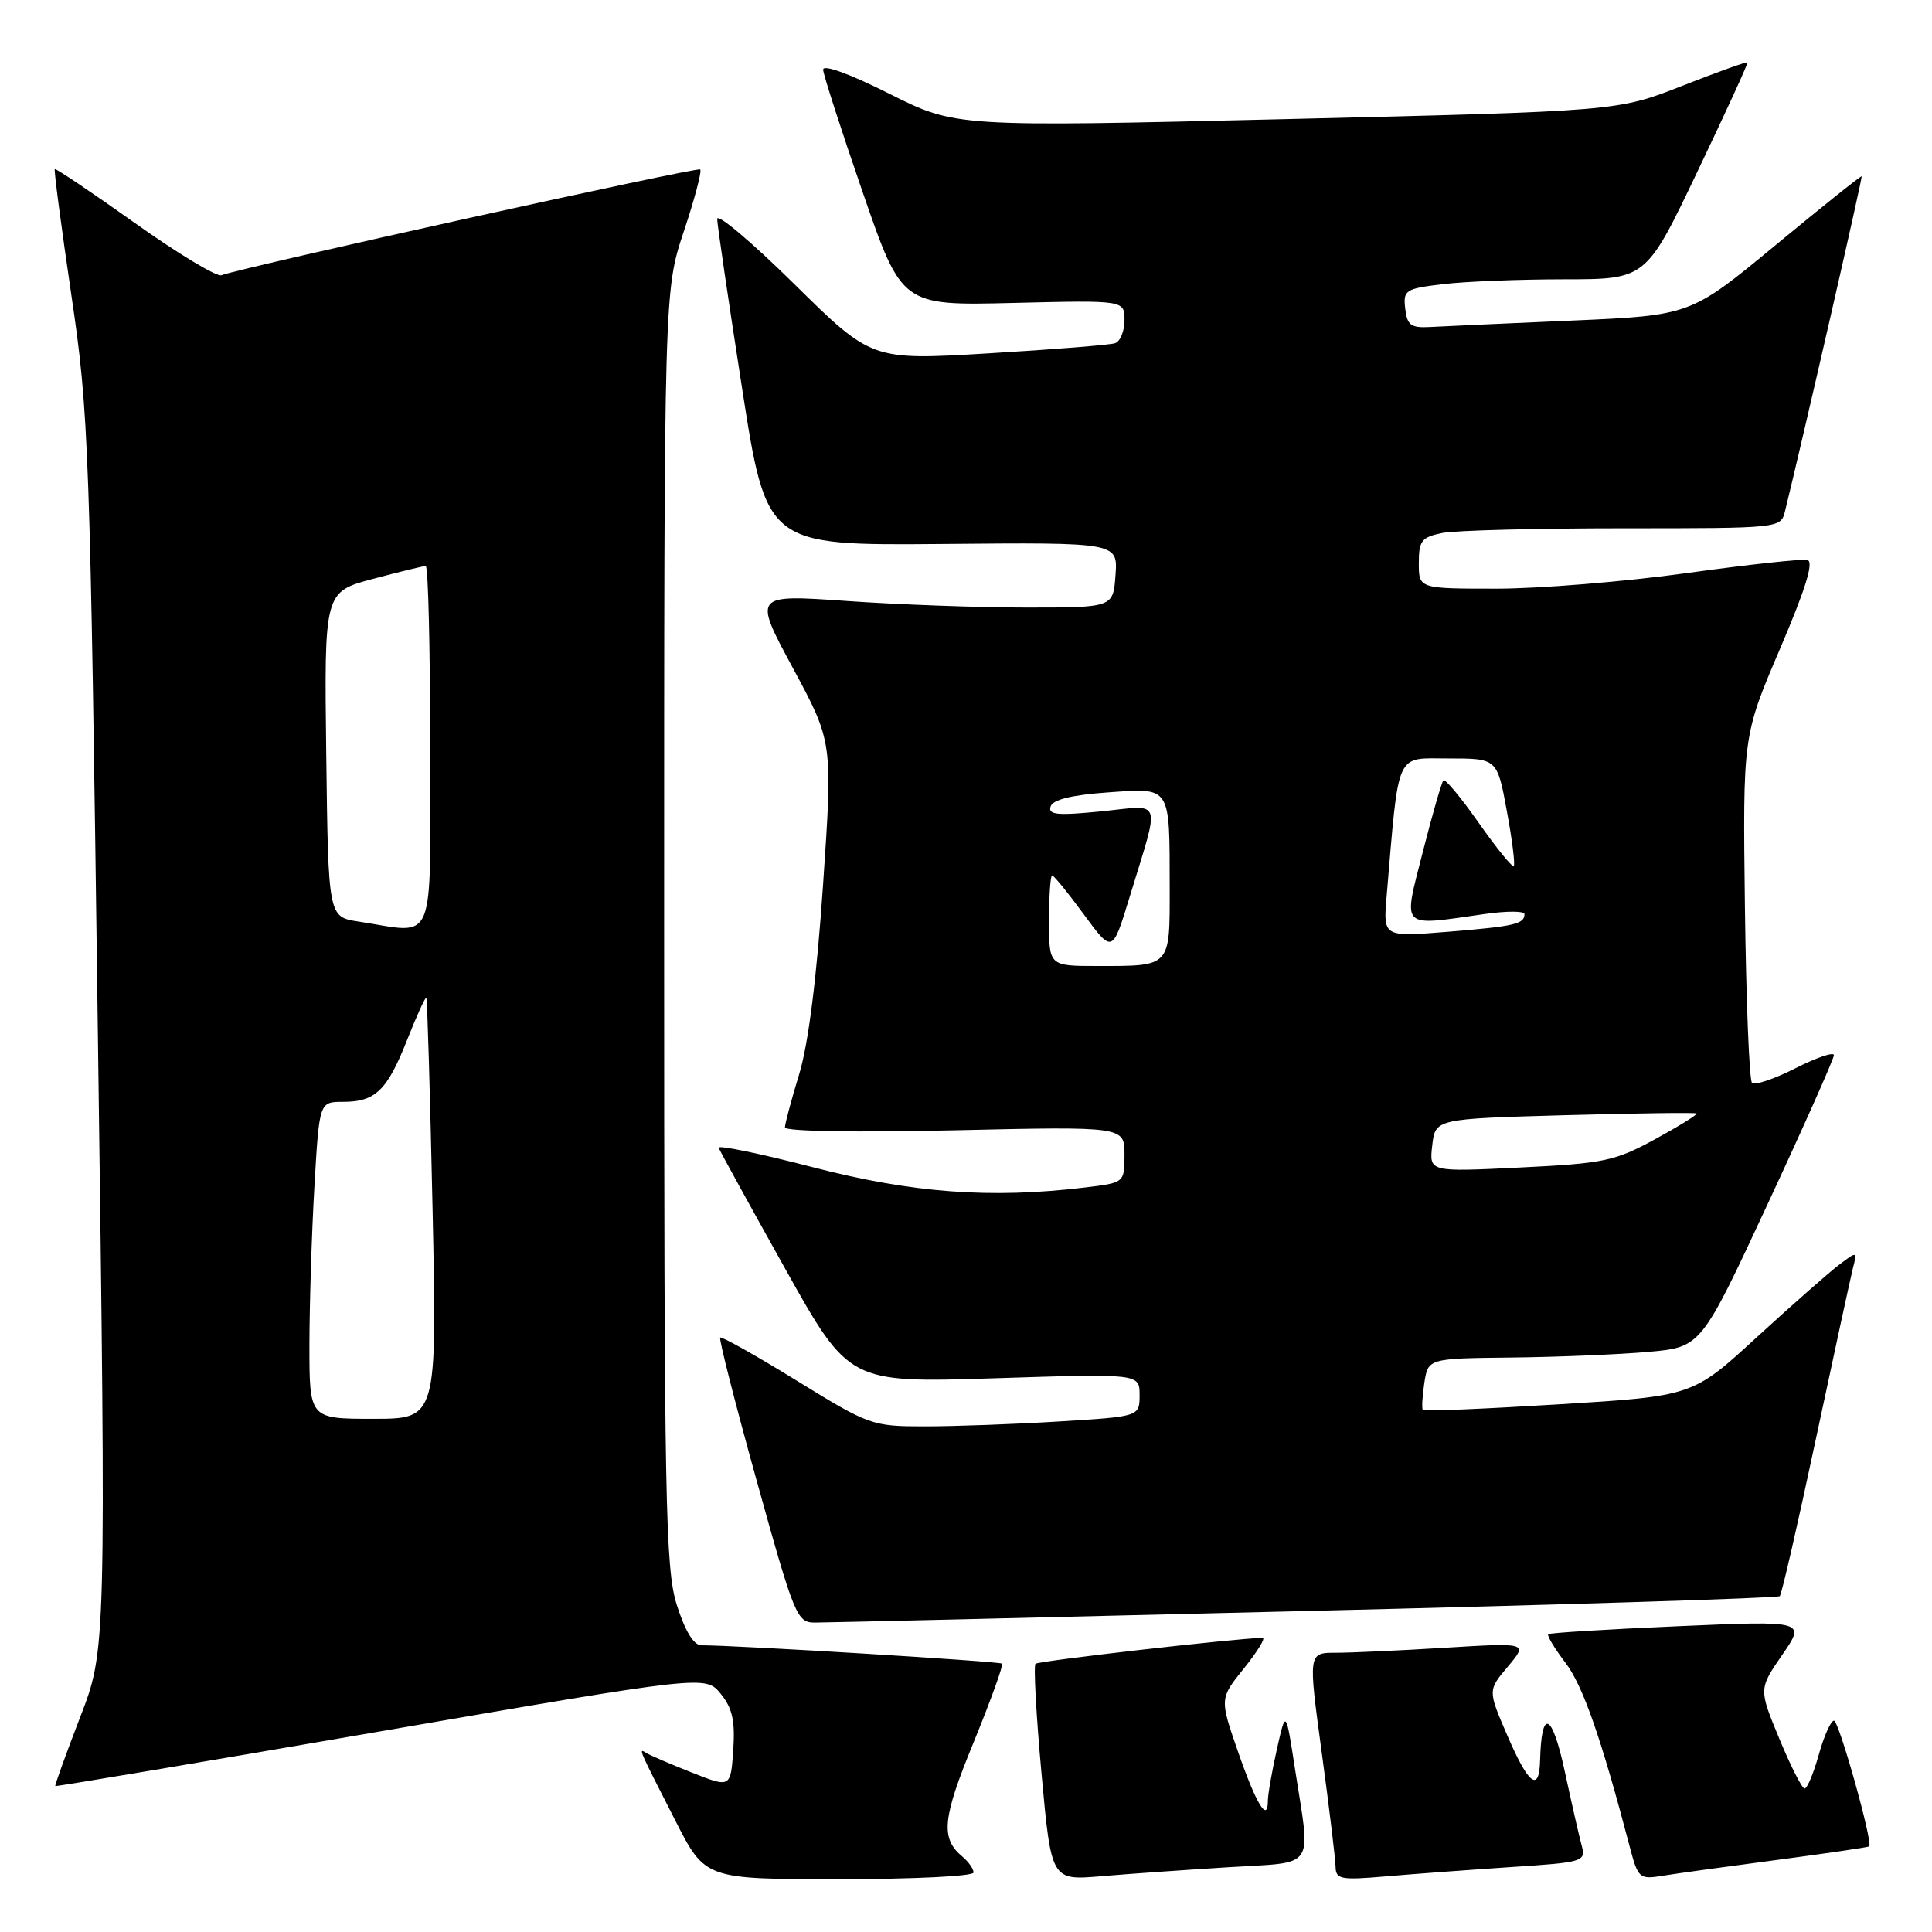<?xml version="1.0" encoding="UTF-8" standalone="no"?>
<!DOCTYPE svg PUBLIC "-//W3C//DTD SVG 1.1//EN" "http://www.w3.org/Graphics/SVG/1.1/DTD/svg11.dtd" >
<svg xmlns="http://www.w3.org/2000/svg" xmlns:xlink="http://www.w3.org/1999/xlink" version="1.1" viewBox="0 0 256 256">
 <g >
 <path fill="currentColor"
d=" M 129.00 248.12 C 129.00 247.64 128.34 246.70 127.54 246.03 C 124.60 243.59 124.85 241.00 129.00 230.89 C 131.27 225.34 132.97 220.64 132.77 220.44 C 132.47 220.14 97.82 218.02 92.93 218.01 C 91.92 218.00 90.77 216.12 89.68 212.66 C 88.16 207.84 88.00 199.24 88.00 122.92 C 88.00 38.51 88.00 38.51 90.60 30.69 C 92.04 26.39 93.02 22.68 92.78 22.45 C 92.43 22.09 32.75 35.27 29.33 36.47 C 28.69 36.69 23.52 33.57 17.83 29.52 C 12.15 25.48 7.39 22.28 7.26 22.41 C 7.13 22.54 8.12 30.04 9.45 39.07 C 11.78 54.80 11.93 58.96 12.97 137.06 C 14.07 218.63 14.07 218.63 10.61 227.56 C 8.72 232.47 7.24 236.57 7.33 236.66 C 7.42 236.75 26.85 233.48 50.50 229.40 C 93.50 221.98 93.50 221.98 95.50 224.44 C 97.05 226.34 97.42 228.04 97.16 231.90 C 96.81 236.90 96.81 236.90 91.71 234.89 C 88.90 233.78 86.18 232.61 85.67 232.30 C 84.56 231.61 84.49 231.45 89.49 241.25 C 93.44 249.00 93.44 249.00 111.22 249.00 C 121.00 249.00 129.00 248.61 129.00 248.12 Z  M 162.75 247.42 C 174.53 246.69 173.69 247.92 171.61 234.50 C 170.38 226.50 170.38 226.50 169.19 231.80 C 168.54 234.71 168.00 237.78 168.00 238.61 C 168.00 241.60 166.45 239.05 164.05 232.13 C 161.60 225.08 161.60 225.08 164.85 221.04 C 166.63 218.82 167.74 217.01 167.30 217.02 C 163.54 217.11 137.59 220.08 137.21 220.46 C 136.94 220.73 137.30 227.30 138.01 235.06 C 139.30 249.17 139.30 249.17 145.90 248.61 C 149.53 248.30 157.11 247.77 162.75 247.42 Z  M 200.33 247.39 C 209.74 246.78 210.14 246.66 209.60 244.62 C 209.28 243.46 208.25 238.96 207.32 234.63 C 205.64 226.90 204.25 226.31 204.07 233.25 C 203.96 237.57 202.55 236.51 199.74 229.99 C 197.14 223.98 197.14 223.98 199.80 220.83 C 202.46 217.67 202.46 217.67 191.57 218.33 C 185.59 218.70 179.03 219.00 177.01 219.00 C 173.34 219.00 173.34 219.00 175.14 232.25 C 176.13 239.54 176.95 246.33 176.97 247.35 C 177.00 249.03 177.64 249.15 183.75 248.62 C 187.46 248.30 194.93 247.75 200.33 247.39 Z  M 235.48 246.45 C 242.07 245.58 247.56 244.77 247.68 244.66 C 248.19 244.14 243.67 228.00 243.01 228.00 C 242.60 228.00 241.69 230.03 241.00 232.50 C 240.31 234.97 239.46 237.00 239.12 236.99 C 238.78 236.99 237.27 234.02 235.77 230.39 C 233.04 223.80 233.04 223.80 236.16 219.27 C 239.27 214.75 239.27 214.75 222.39 215.48 C 213.10 215.88 205.34 216.36 205.15 216.54 C 204.96 216.72 205.98 218.42 207.42 220.31 C 209.74 223.34 212.17 230.31 215.97 244.79 C 217.05 248.89 217.24 249.05 220.30 248.55 C 222.06 248.26 228.89 247.32 235.48 246.45 Z  M 172.94 213.47 C 207.28 212.64 235.58 211.75 235.83 211.50 C 236.08 211.26 238.22 201.93 240.59 190.78 C 242.97 179.62 245.18 169.43 245.50 168.13 C 246.10 165.76 246.10 165.76 243.64 167.63 C 242.29 168.66 237.38 172.98 232.73 177.24 C 224.29 184.99 224.29 184.99 206.56 186.08 C 196.82 186.68 188.70 187.02 188.54 186.84 C 188.37 186.65 188.46 185.04 188.73 183.25 C 189.23 180.00 189.23 180.00 200.36 179.88 C 206.49 179.81 214.63 179.47 218.45 179.13 C 225.40 178.50 225.40 178.50 234.20 159.59 C 239.04 149.19 243.00 140.29 243.00 139.82 C 243.00 139.35 240.71 140.13 237.90 141.55 C 235.10 142.97 232.51 143.84 232.15 143.49 C 231.79 143.13 231.37 132.64 231.21 120.17 C 230.93 97.50 230.93 97.50 235.85 86.00 C 239.27 77.99 240.38 74.41 239.49 74.20 C 238.79 74.03 231.55 74.82 223.40 75.95 C 215.25 77.08 203.95 78.00 198.29 78.00 C 188.00 78.00 188.00 78.00 188.00 74.62 C 188.00 71.64 188.37 71.18 191.12 70.62 C 192.84 70.28 203.64 70.00 215.11 70.00 C 235.90 70.00 235.96 69.99 236.52 67.75 C 238.95 57.87 246.82 23.49 246.68 23.36 C 246.58 23.27 241.44 27.38 235.26 32.49 C 224.01 41.79 224.01 41.79 208.26 42.48 C 199.59 42.85 191.15 43.24 189.50 43.33 C 186.96 43.47 186.45 43.10 186.20 40.90 C 185.91 38.44 186.21 38.25 191.20 37.65 C 194.11 37.30 201.36 37.01 207.30 37.01 C 218.11 37.00 218.11 37.00 224.91 22.75 C 228.66 14.91 231.64 8.40 231.55 8.27 C 231.45 8.15 227.54 9.55 222.86 11.39 C 214.33 14.73 214.33 14.73 170.48 15.78 C 126.63 16.83 126.63 16.83 117.82 12.41 C 112.55 9.76 109.03 8.49 109.07 9.24 C 109.11 9.93 111.47 17.25 114.32 25.50 C 119.50 40.50 119.50 40.50 134.25 40.14 C 149.00 39.78 149.00 39.78 149.00 42.42 C 149.00 43.87 148.44 45.25 147.75 45.48 C 147.06 45.71 139.53 46.31 131.00 46.82 C 115.50 47.75 115.50 47.75 105.25 37.64 C 99.61 32.08 95.02 28.20 95.03 29.02 C 95.05 29.83 96.53 39.90 98.32 51.39 C 101.57 72.28 101.57 72.28 124.84 72.08 C 148.12 71.87 148.12 71.87 147.81 76.19 C 147.50 80.50 147.50 80.50 136.00 80.50 C 129.68 80.50 118.94 80.11 112.15 79.63 C 99.80 78.77 99.80 78.77 105.08 88.55 C 110.35 98.33 110.35 98.33 109.06 117.23 C 108.22 129.53 107.12 138.30 105.90 142.32 C 104.86 145.72 104.01 148.90 104.01 149.39 C 104.00 149.91 113.55 150.07 126.50 149.77 C 149.00 149.26 149.00 149.26 149.00 152.99 C 149.00 156.72 149.00 156.72 143.75 157.35 C 131.25 158.85 120.89 158.08 107.73 154.67 C 100.70 152.84 95.07 151.69 95.23 152.09 C 95.38 152.50 99.33 159.68 104.00 168.04 C 112.50 183.24 112.50 183.24 131.75 182.63 C 151.00 182.01 151.00 182.01 151.00 184.85 C 151.00 187.70 151.00 187.70 140.34 188.35 C 134.48 188.71 126.48 189.00 122.55 189.00 C 115.56 189.00 115.19 188.87 105.58 182.95 C 100.18 179.62 95.61 177.06 95.43 177.24 C 95.24 177.43 97.43 186.00 100.29 196.29 C 105.27 214.21 105.60 215.00 107.99 215.00 C 109.37 215.00 138.60 214.31 172.94 213.47 Z  M 41.00 178.25 C 41.01 172.89 41.30 163.44 41.66 157.25 C 42.31 146.00 42.31 146.00 45.46 146.00 C 49.76 146.00 51.31 144.49 53.98 137.71 C 55.24 134.53 56.37 132.06 56.49 132.21 C 56.62 132.37 56.99 144.99 57.32 160.25 C 57.91 188.00 57.91 188.00 49.45 188.00 C 41.00 188.00 41.00 188.00 41.00 178.25 Z  M 47.50 122.11 C 43.50 121.50 43.50 121.50 43.23 99.96 C 42.96 78.43 42.96 78.43 49.40 76.71 C 52.93 75.77 56.09 75.00 56.41 75.00 C 56.74 75.00 57.00 85.80 57.00 99.00 C 57.00 125.99 57.94 123.70 47.50 122.11 Z  M 189.78 151.77 C 190.19 148.25 190.19 148.25 207.34 147.77 C 216.78 147.51 224.64 147.40 224.81 147.54 C 224.98 147.67 222.50 149.21 219.31 150.95 C 213.97 153.86 212.52 154.16 201.43 154.70 C 189.37 155.29 189.37 155.29 189.78 151.77 Z  M 139.00 122.00 C 139.00 118.70 139.19 116.00 139.41 116.00 C 139.64 116.00 141.53 118.32 143.61 121.16 C 147.40 126.31 147.40 126.31 149.63 119.02 C 153.77 105.45 154.16 106.68 145.92 107.51 C 140.09 108.09 138.84 107.97 139.21 106.86 C 139.51 105.95 142.01 105.34 146.78 105.00 C 155.24 104.41 154.97 103.98 154.99 117.64 C 155.00 128.21 155.19 128.00 145.42 128.00 C 139.00 128.00 139.00 128.00 139.00 122.00 Z  M 183.73 118.83 C 185.40 99.20 184.82 100.50 191.94 100.50 C 198.38 100.50 198.38 100.50 199.66 107.44 C 200.37 111.26 200.78 114.55 200.58 114.75 C 200.38 114.96 198.30 112.39 195.95 109.05 C 193.61 105.71 191.50 103.17 191.26 103.40 C 191.03 103.64 189.79 107.92 188.52 112.92 C 185.90 123.24 185.38 122.73 196.75 121.11 C 199.64 120.70 202.00 120.70 202.00 121.12 C 202.00 122.44 200.71 122.74 191.89 123.46 C 183.28 124.16 183.28 124.16 183.73 118.83 Z "/>
</g>
</svg>